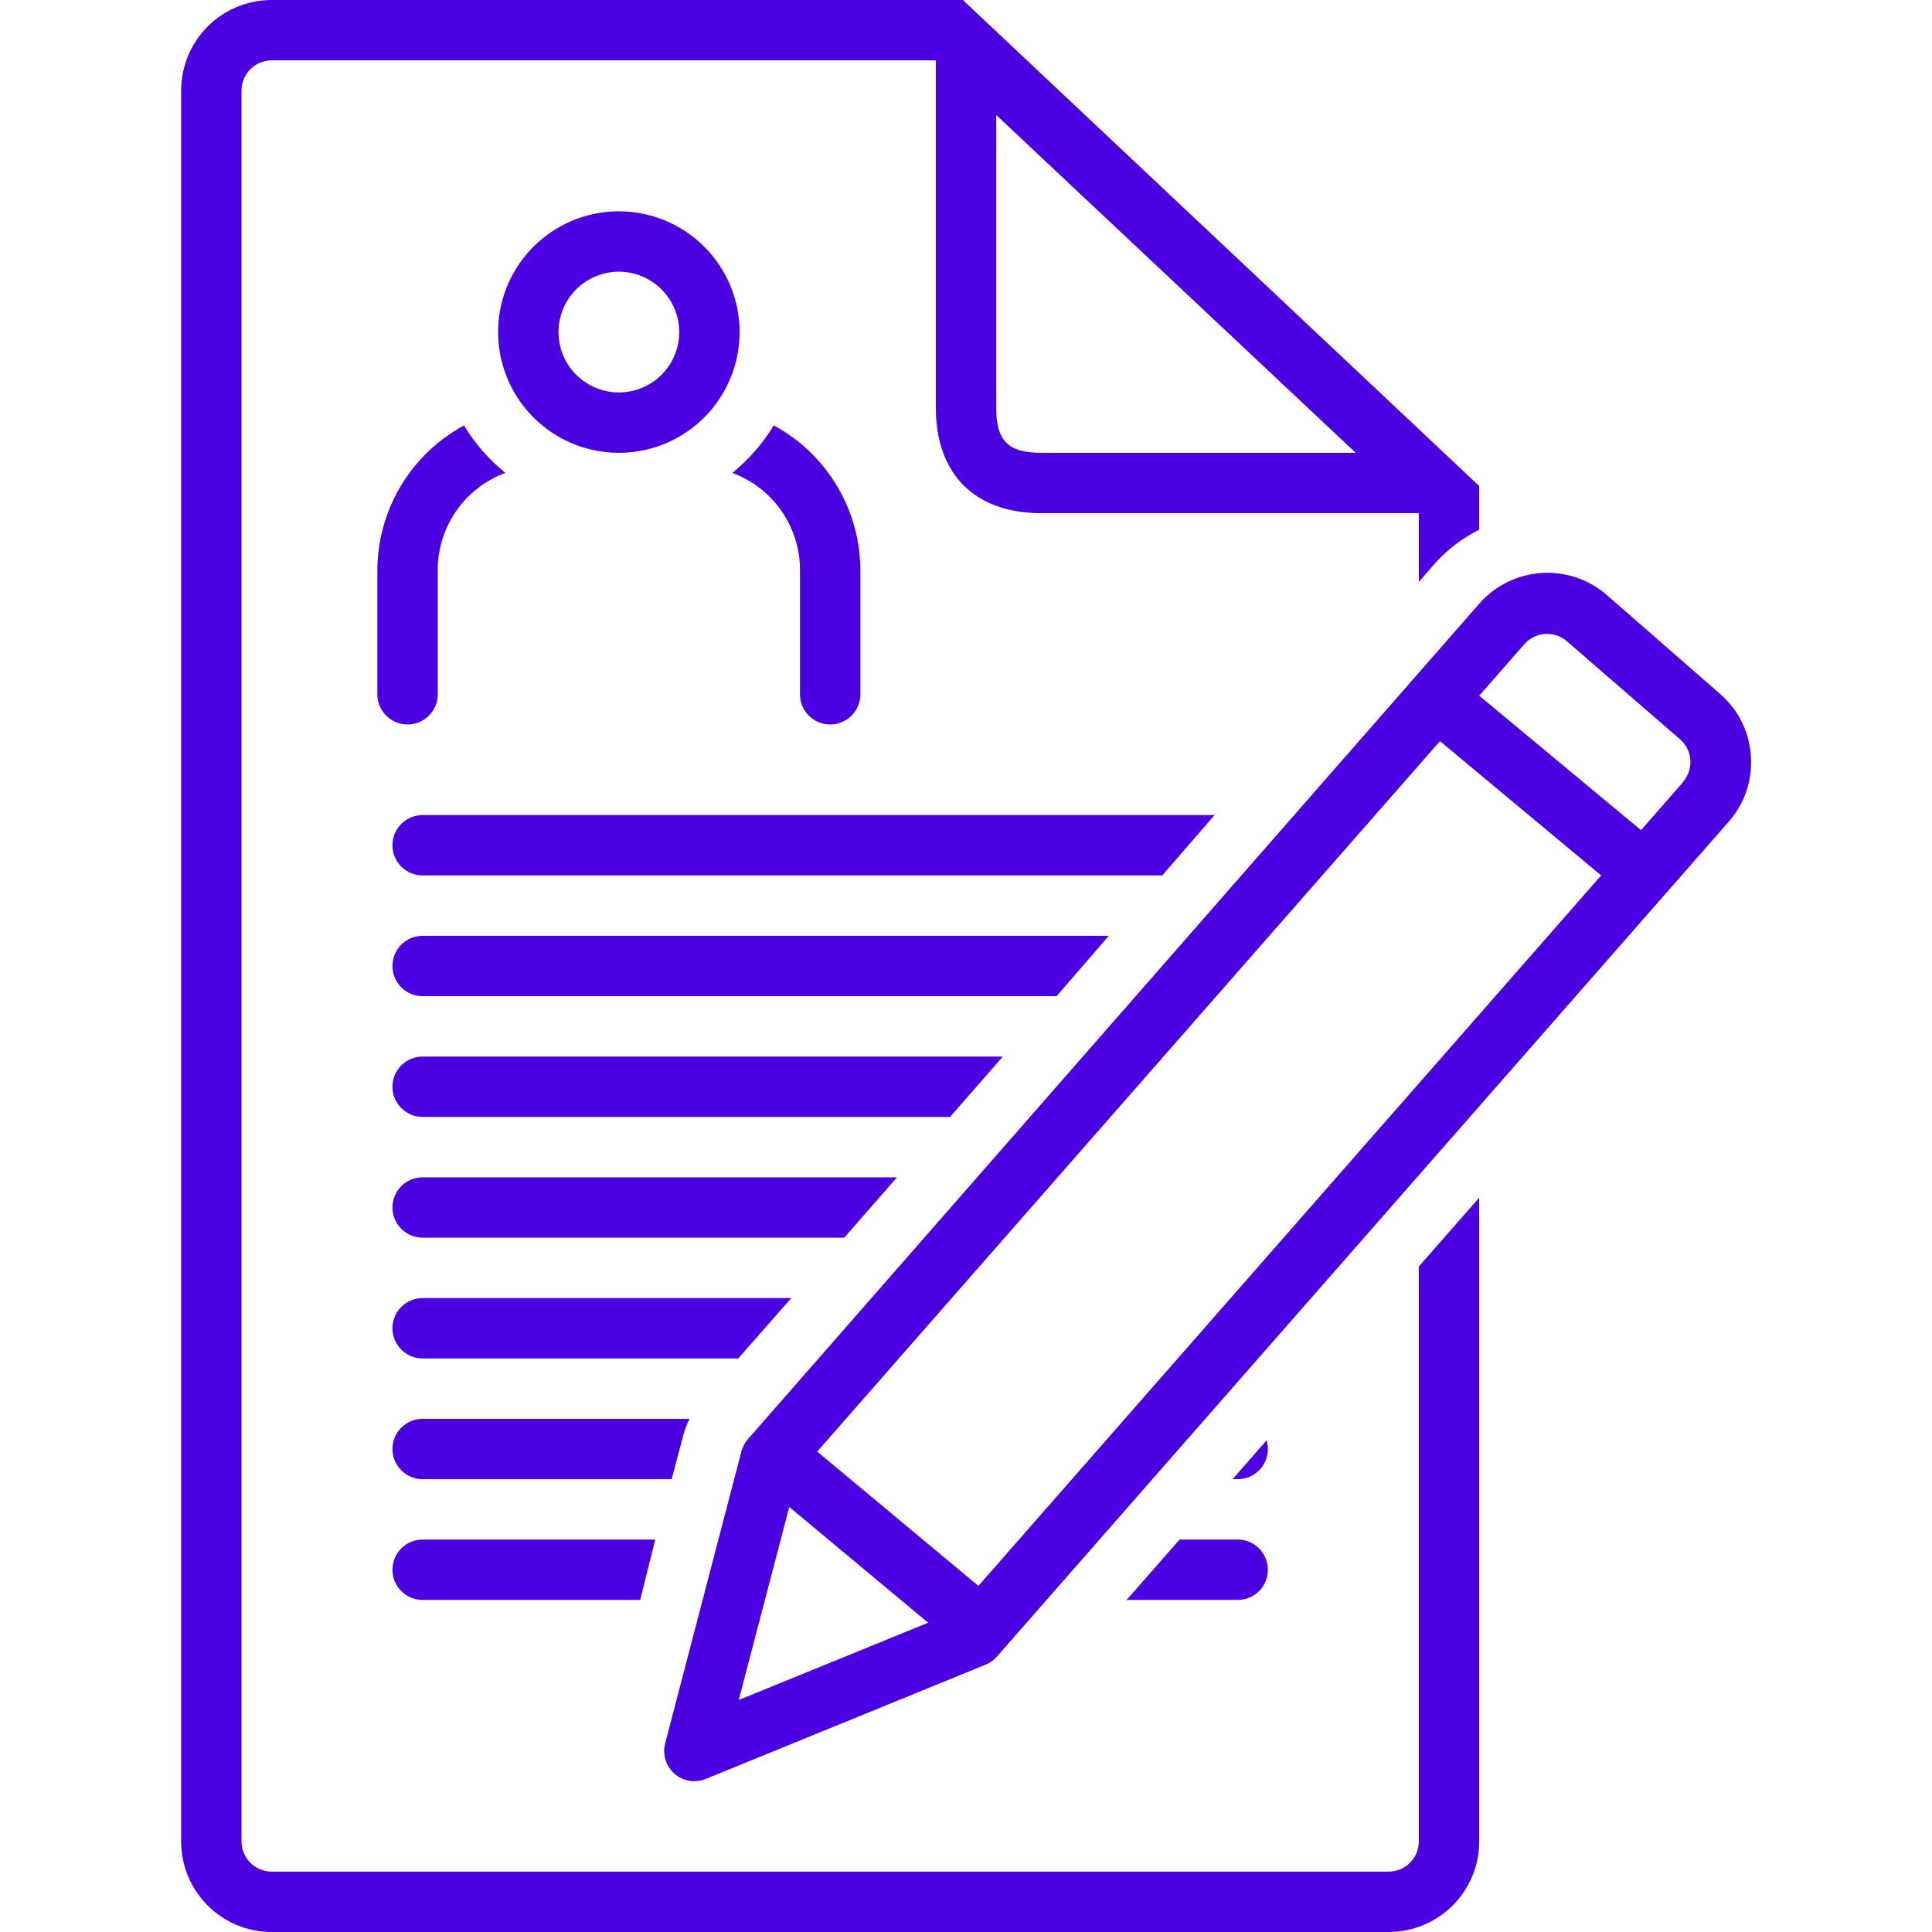 <svg width="48" height="48" viewBox="0 0 48 48" fill="none" xmlns="http://www.w3.org/2000/svg">
<path d="M27.547 23.25H10.5C10.301 23.25 10.11 23.329 9.97 23.47C9.829 23.61 9.75 23.801 9.75 24C9.75 24.199 9.829 24.39 9.97 24.53C10.11 24.671 10.301 24.75 10.5 24.75H26.25L27.547 23.25ZM30.176 20.25H10.5C10.301 20.25 10.11 20.329 9.97 20.47C9.829 20.61 9.75 20.801 9.75 21C9.75 21.199 9.829 21.39 9.97 21.53C10.11 21.671 10.301 21.75 10.5 21.75H28.875L30.176 20.25Z" fill="#4A00E0"/>
<path d="M35.25 45.75C35.25 45.949 35.171 46.14 35.03 46.28C34.89 46.421 34.699 46.5 34.5 46.5H6.75C6.551 46.5 6.36 46.421 6.22 46.28C6.079 46.14 6 45.949 6 45.75V2.25C6 2.051 6.079 1.86 6.22 1.72C6.36 1.579 6.551 1.5 6.75 1.5H23.25V10.125C23.25 11.783 24.218 12.75 25.875 12.75H35.25V14.46L35.625 14.025C35.941 13.667 36.323 13.373 36.75 13.159V12.075L23.921 0H6.75C6.153 0 5.581 0.237 5.159 0.659C4.737 1.081 4.5 1.653 4.5 2.25V45.75C4.5 46.347 4.737 46.919 5.159 47.341C5.581 47.763 6.153 48 6.75 48H34.5C35.097 48 35.669 47.763 36.091 47.341C36.513 46.919 36.75 46.347 36.75 45.75V29.756L35.25 31.466V45.75ZM24.75 10.125V2.857L33.682 11.25H25.875C25.046 11.25 24.75 10.954 24.75 10.125Z" fill="#4A00E0"/>
<path d="M43.5 18.791C43.483 18.498 43.408 18.211 43.279 17.947C43.15 17.683 42.971 17.448 42.75 17.254L39.941 14.801C39.719 14.603 39.46 14.451 39.179 14.354C38.898 14.257 38.601 14.217 38.304 14.235C38.008 14.254 37.717 14.331 37.451 14.462C37.184 14.593 36.946 14.776 36.75 15L18.581 35.756C18.505 35.844 18.45 35.948 18.42 36.06L16.526 43.312C16.491 43.447 16.494 43.589 16.535 43.722C16.575 43.856 16.652 43.975 16.757 44.067C16.862 44.159 16.99 44.22 17.128 44.243C17.265 44.266 17.406 44.25 17.535 44.197L24.484 41.359C24.592 41.315 24.688 41.247 24.765 41.16L42.945 20.419C43.141 20.198 43.291 19.94 43.386 19.661C43.482 19.381 43.52 19.086 43.5 18.791ZM19.609 37.44L23.059 40.316L18.353 42.236L19.609 37.44ZM24.308 39.401L20.303 36.064L35.775 18.413L39.78 21.75L24.308 39.401ZM41.82 19.425L40.77 20.625L36.75 17.284L37.875 16.001C38.006 15.854 38.189 15.764 38.386 15.751C38.582 15.737 38.776 15.802 38.925 15.93L41.749 18.375C41.894 18.505 41.983 18.687 41.996 18.882C42.009 19.076 41.946 19.269 41.82 19.418V19.425ZM11.528 10.571C10.873 10.925 10.327 11.45 9.948 12.09C9.569 12.73 9.371 13.461 9.375 14.205V17.25C9.375 17.449 9.454 17.64 9.595 17.78C9.735 17.921 9.926 18 10.125 18C10.324 18 10.515 17.921 10.655 17.78C10.796 17.64 10.875 17.449 10.875 17.25V14.205C10.866 13.672 11.023 13.149 11.324 12.709C11.625 12.269 12.055 11.934 12.555 11.749C12.147 11.419 11.799 11.02 11.528 10.571ZM20.625 18C20.824 18 21.015 17.921 21.155 17.78C21.296 17.64 21.375 17.449 21.375 17.25V14.205C21.38 13.46 21.183 12.729 20.803 12.088C20.424 11.447 19.878 10.921 19.223 10.568C18.951 11.018 18.604 11.418 18.195 11.749C18.695 11.934 19.125 12.269 19.426 12.709C19.727 13.149 19.884 13.672 19.875 14.205V17.25C19.875 17.449 19.954 17.64 20.095 17.78C20.235 17.921 20.426 18 20.625 18ZM15.375 5.25C14.782 5.25 14.202 5.426 13.708 5.756C13.215 6.085 12.831 6.554 12.603 7.102C12.376 7.65 12.317 8.253 12.433 8.835C12.549 9.417 12.834 9.952 13.254 10.371C13.673 10.791 14.208 11.077 14.79 11.192C15.372 11.308 15.975 11.249 16.523 11.022C17.071 10.795 17.54 10.41 17.869 9.917C18.199 9.423 18.375 8.843 18.375 8.25C18.375 7.454 18.059 6.691 17.496 6.129C16.934 5.566 16.171 5.25 15.375 5.25ZM15.375 9.75C15.078 9.75 14.788 9.662 14.542 9.497C14.295 9.332 14.103 9.098 13.989 8.824C13.876 8.55 13.846 8.248 13.904 7.957C13.962 7.666 14.105 7.399 14.314 7.189C14.524 6.98 14.791 6.837 15.082 6.779C15.373 6.721 15.675 6.751 15.949 6.864C16.223 6.978 16.457 7.17 16.622 7.417C16.787 7.663 16.875 7.953 16.875 8.25C16.875 8.648 16.717 9.029 16.436 9.311C16.154 9.592 15.773 9.75 15.375 9.75ZM24.915 26.25H10.5C10.301 26.25 10.11 26.329 9.97 26.47C9.829 26.61 9.75 26.801 9.75 27C9.75 27.199 9.829 27.39 9.97 27.53C10.11 27.671 10.301 27.75 10.5 27.75H23.603L24.915 26.25ZM22.286 29.25H10.5C10.301 29.25 10.11 29.329 9.97 29.47C9.829 29.61 9.75 29.801 9.75 30C9.75 30.199 9.829 30.39 9.97 30.53C10.11 30.671 10.301 30.75 10.5 30.75H20.974L22.286 29.25ZM19.658 32.25H10.5C10.301 32.25 10.11 32.329 9.97 32.47C9.829 32.61 9.75 32.801 9.75 33C9.75 33.199 9.829 33.39 9.97 33.53C10.11 33.671 10.301 33.75 10.5 33.75H18.341L19.658 32.25ZM16.969 35.681C17.008 35.532 17.062 35.388 17.13 35.25H10.5C10.301 35.25 10.11 35.329 9.97 35.47C9.829 35.61 9.75 35.801 9.75 36C9.75 36.199 9.829 36.39 9.97 36.53C10.11 36.671 10.301 36.75 10.5 36.75H16.688L16.969 35.681ZM31.5 36C31.499 35.928 31.488 35.855 31.466 35.786L30.623 36.75H30.75C30.949 36.75 31.14 36.671 31.28 36.53C31.421 36.39 31.5 36.199 31.5 36ZM9.75 39C9.75 39.199 9.829 39.39 9.97 39.53C10.11 39.671 10.301 39.75 10.5 39.75H15.904L16.279 38.25H10.5C10.301 38.25 10.11 38.329 9.97 38.47C9.829 38.61 9.75 38.801 9.75 39ZM31.5 39C31.5 38.801 31.421 38.61 31.28 38.47C31.14 38.329 30.949 38.25 30.75 38.25H29.306L27.99 39.75H30.75C30.949 39.75 31.14 39.671 31.28 39.53C31.421 39.39 31.5 39.199 31.5 39Z" fill="#4A00E0"/>
</svg>
